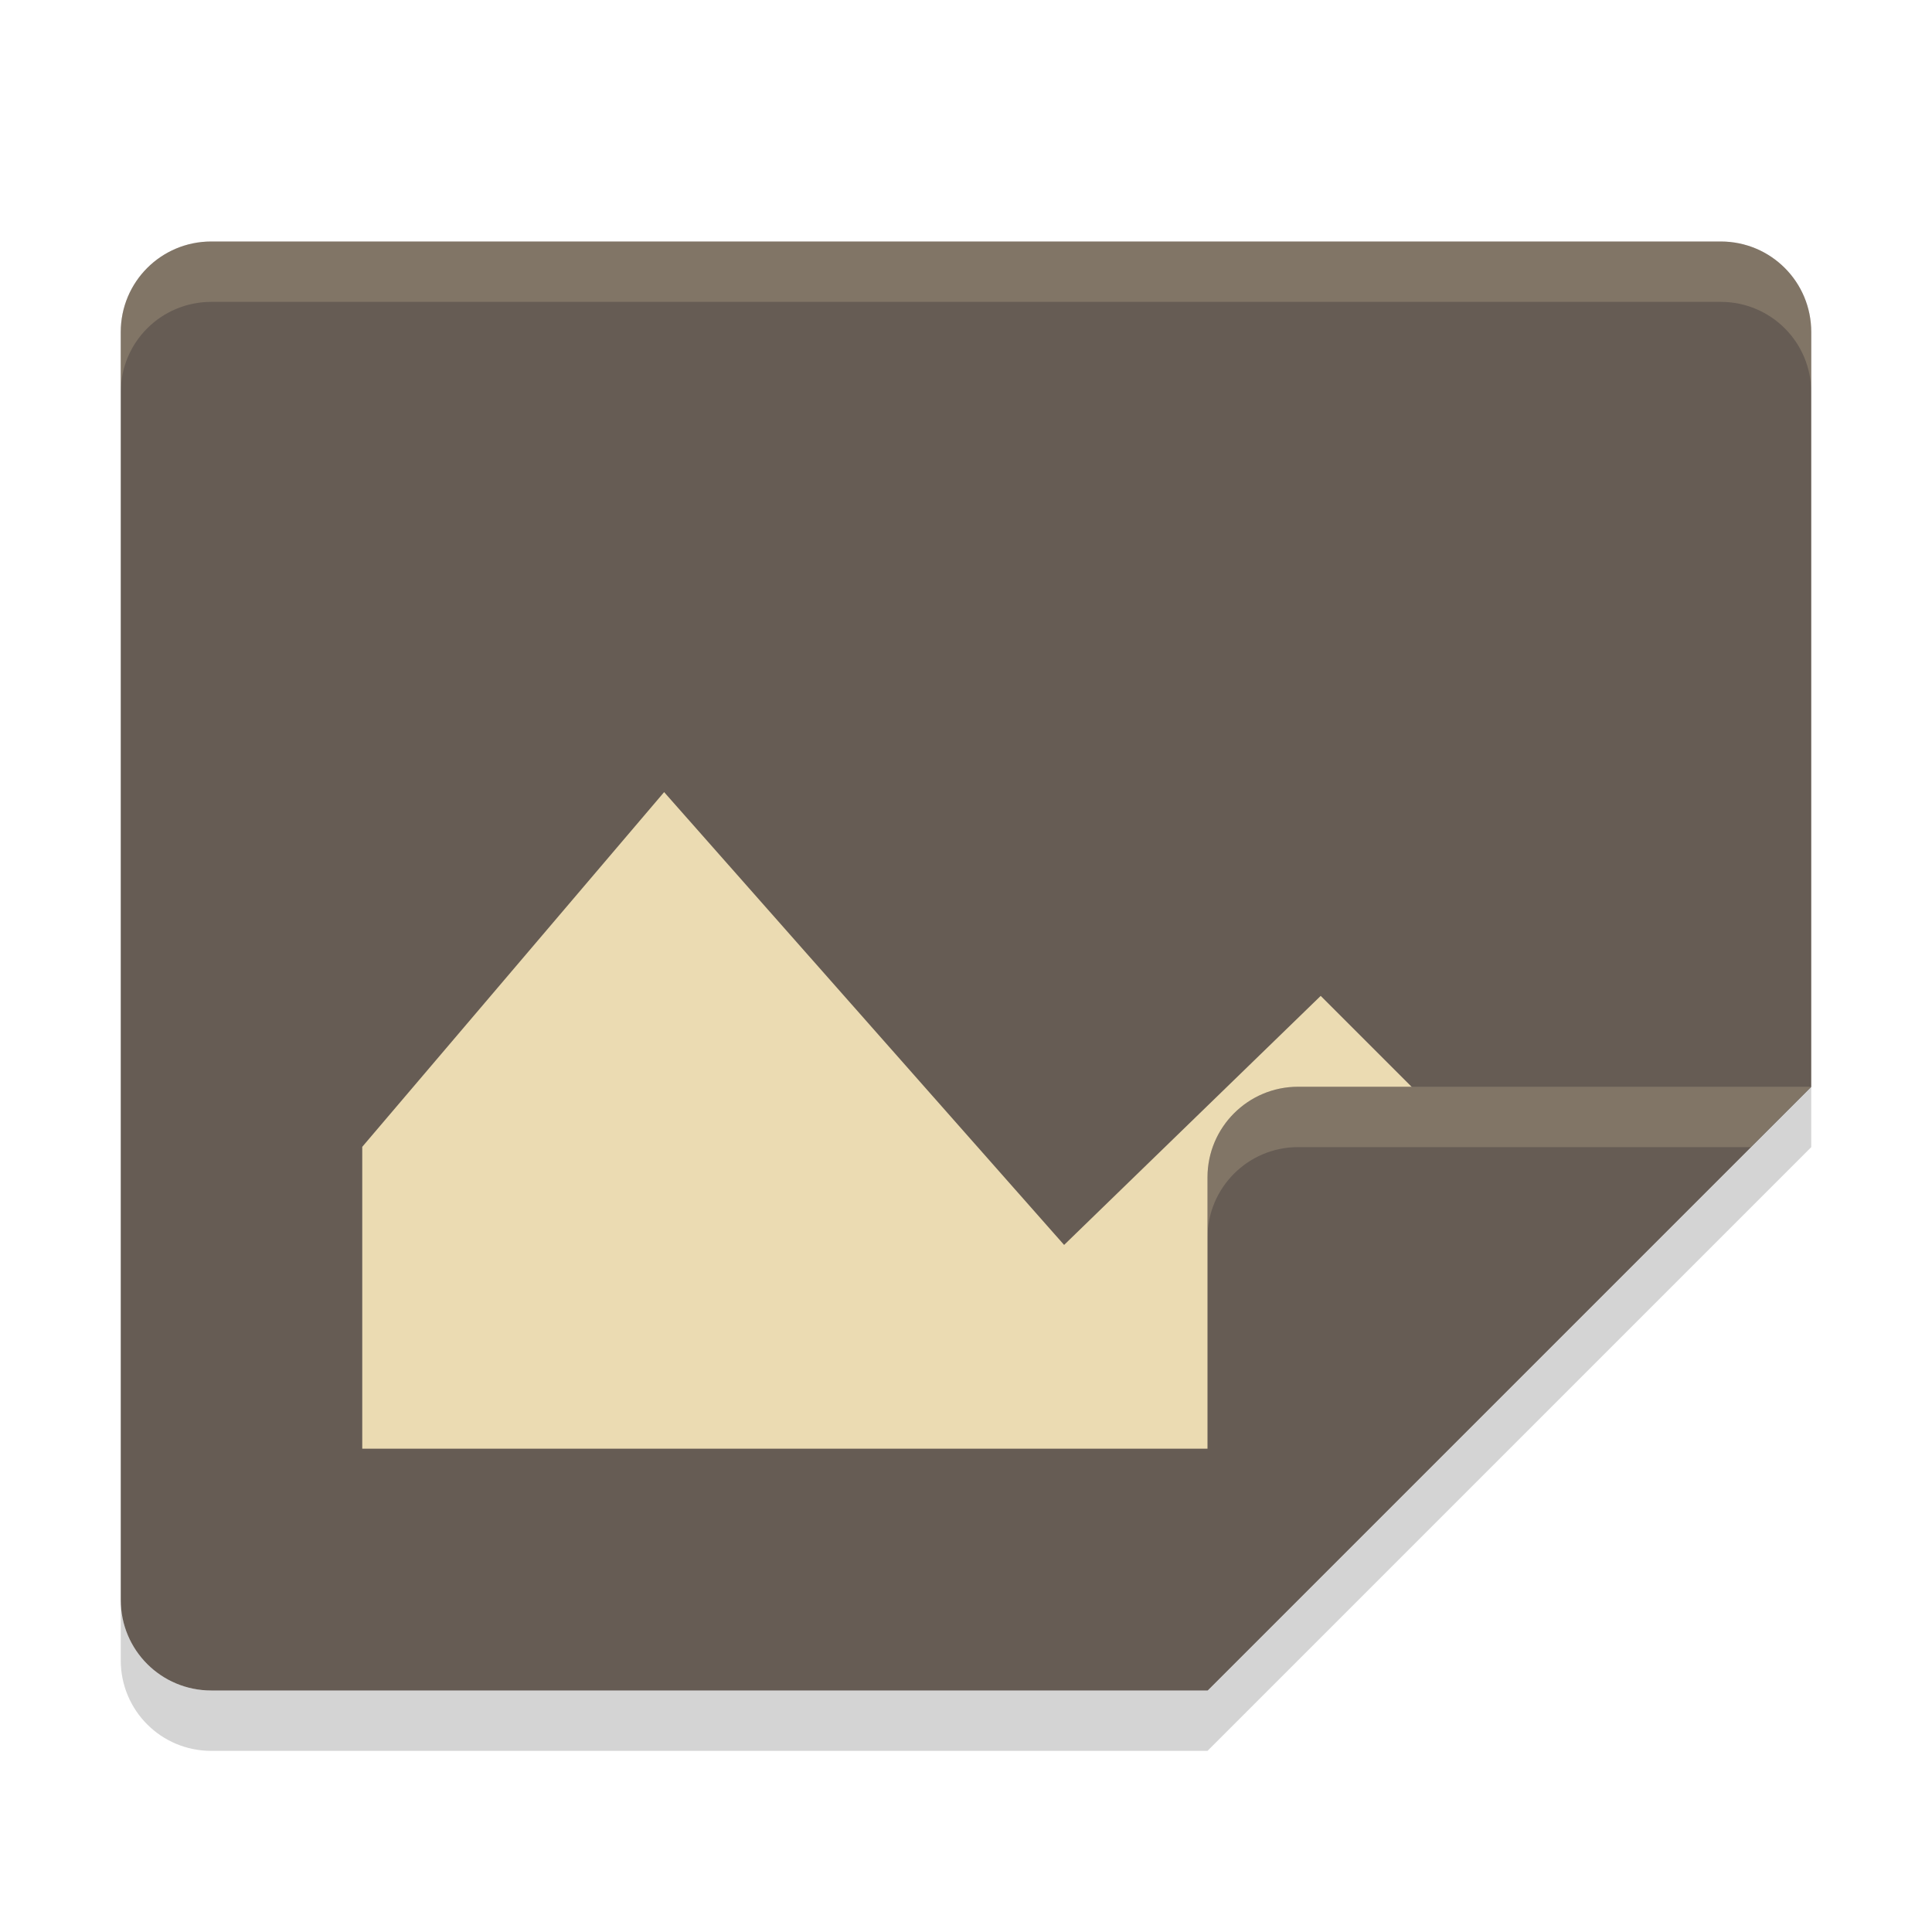 <svg width="32" height="32" version="1" xmlns="http://www.w3.org/2000/svg">
  <path d="m3.5 4c-0.831 0-1.5 0.669-1.5 1.5v21c0 0.831 0.669 1.5 1.5 1.5h16.5l10-10v-12.5c0-0.831-0.669-1.5-1.5-1.5z" fill="#665c54"/>
  <path d="m11 13.12 6.625 7.5 4.25-4.125 4.125 4.125-3 3.375h-17v-5z" fill="#ebdbb2"/>
  <path d="m30 18h-8.5c-0.828 0-1.5 0.672-1.5 1.5v8.5z" fill="#665c54"/>
  <path d="m21.5 18c-0.828 0-1.5 0.672-1.5 1.5v1c0-0.828 0.672-1.5 1.5-1.5h7.5l1-1h-8.5z" fill="#ebdbb2" opacity=".2"/>
  <path d="m30 18-10 10h-16.5c-0.831 0-1.5-0.669-1.5-1.5v1c0 0.831 0.669 1.5 1.5 1.5h16.5l10-10v-1z" fill="#282828" opacity=".2"/>
  <path d="m3.5 4c-0.831 0-1.5 0.669-1.5 1.5v1c0-0.831 0.669-1.5 1.5-1.5h25c0.831 0 1.5 0.669 1.5 1.5v-1c0-0.831-0.669-1.5-1.5-1.5h-25z" fill="#ebdbb2" opacity=".2"/>
</svg>

